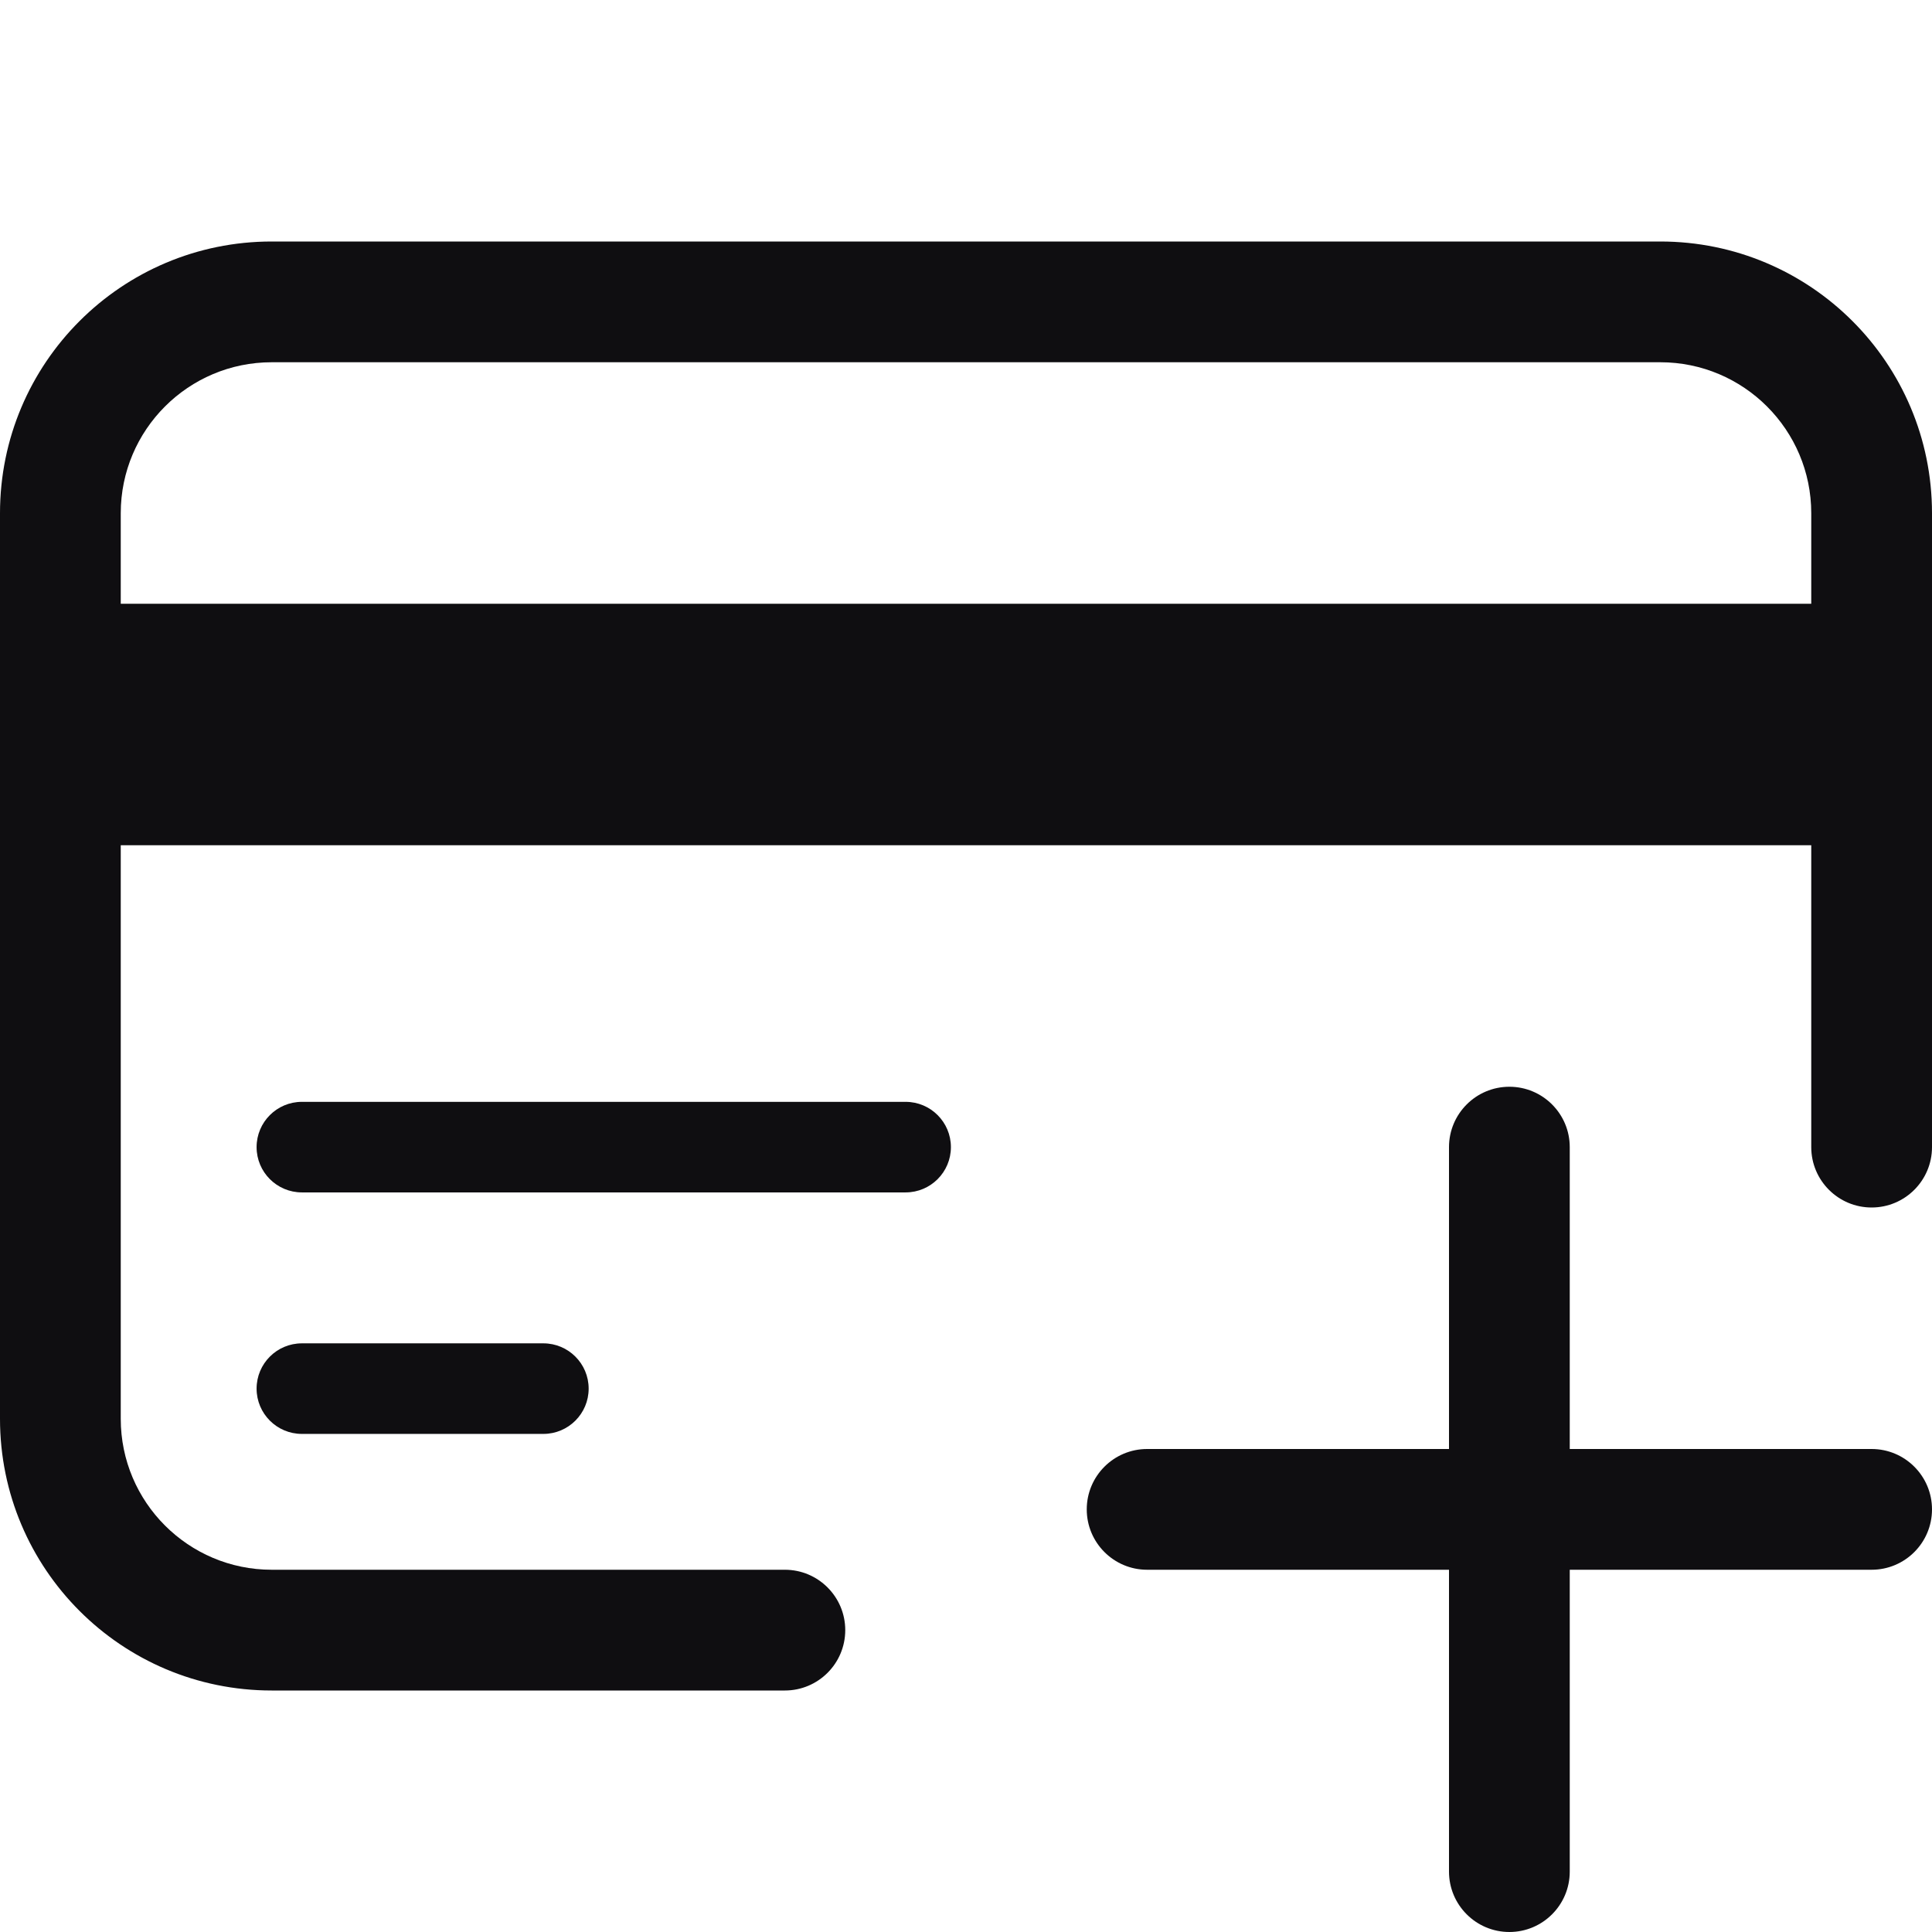 <svg width="16" height="16" viewBox="0 0 16 16" fill="none" xmlns="http://www.w3.org/2000/svg">
<path d="M2.5 9.125C2.293 9.125 2.125 9.293 2.125 9.5C2.125 9.707 2.293 9.875 2.5 9.875H7.5C7.707 9.875 7.875 9.707 7.875 9.5C7.875 9.293 7.707 9.125 7.5 9.125H2.5Z" fill="#0F0E11"/>
<path d="M2.5 11.125C2.293 11.125 2.125 11.293 2.125 11.5C2.125 11.707 2.293 11.875 2.5 11.875H4.5C4.707 11.875 4.875 11.707 4.875 11.5C4.875 11.293 4.707 11.125 4.5 11.125H2.5Z" fill="#0F0E11"/>
<path fill-rule="evenodd" clip-rule="evenodd" d="M0 4.25C0 3.007 1.007 2 2.25 2H13.75C14.993 2 16 3.007 16 4.25V9.5C16 9.776 15.776 10 15.5 10C15.224 10 15 9.776 15 9.5V7H1V11.75C1 12.44 1.56 13 2.25 13H6.5C6.776 13 7 13.224 7 13.5C7 13.776 6.776 14 6.5 14H2.25C1.007 14 0 12.993 0 11.75V4.25ZM1 4.25C1 3.56 1.56 3 2.25 3H13.75C14.44 3 15 3.56 15 4.25V5H1V4.25Z" fill="#0F0E11"/>
<path d="M12.5 9C12.776 9 13 9.224 13 9.5V12H15.5C15.776 12 16 12.224 16 12.5C16 12.776 15.776 13 15.5 13H13V15.5C13 15.776 12.776 16 12.5 16C12.224 16 12 15.776 12 15.5V13H9.5C9.224 13 9 12.776 9 12.5C9 12.224 9.224 12 9.5 12H12V9.5C12 9.224 12.224 9 12.5 9Z" fill="#0F0E11"/>
</svg>
